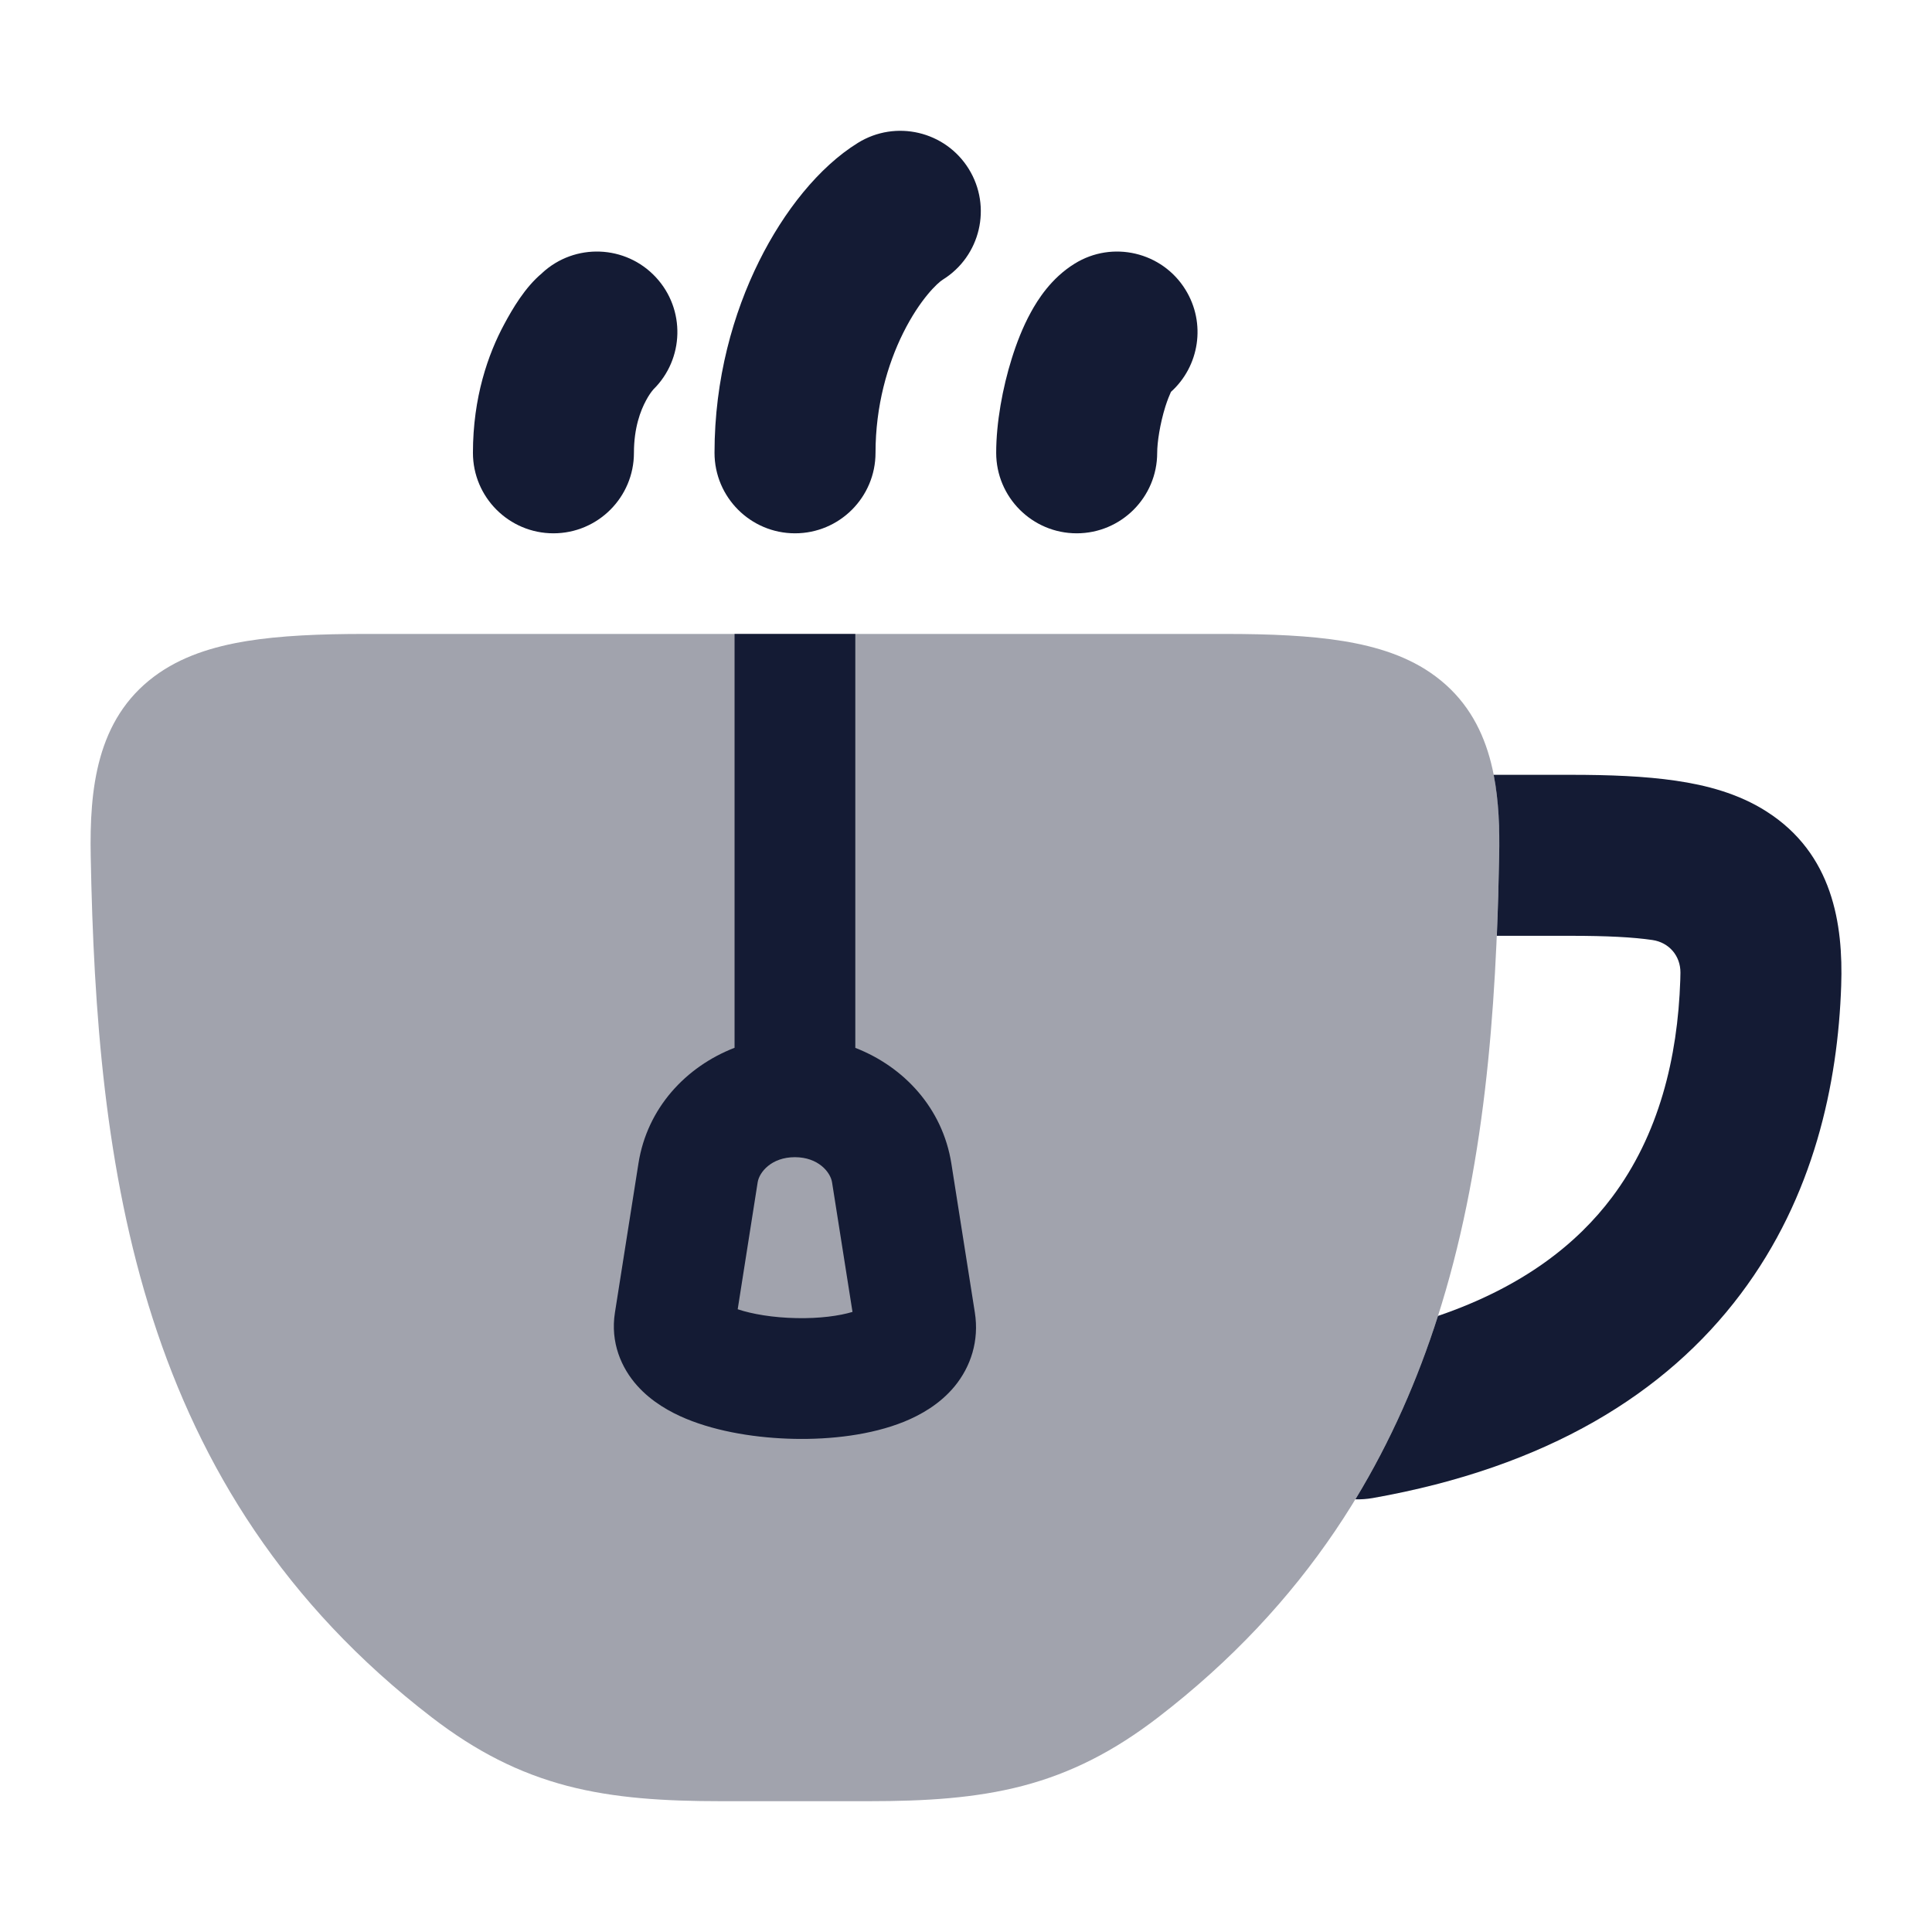 <svg width="24" height="24" viewBox="0 0 24 24" fill="none" xmlns="http://www.w3.org/2000/svg">
<path opacity="0.4" d="M3.062 7.964C3.478 7.896 3.971 7.875 4.534 7.875H15.216C15.78 7.875 16.272 7.896 16.688 7.964C17.102 8.032 17.501 8.154 17.833 8.402C18.552 8.938 18.64 9.804 18.623 10.639C18.55 14.507 18.055 18.513 14.386 21.334C13.837 21.756 13.305 22.027 12.703 22.185C12.116 22.338 11.496 22.375 10.794 22.375H8.956C8.255 22.375 7.634 22.338 7.047 22.185C6.445 22.027 5.913 21.756 5.364 21.334C1.695 18.513 1.2 14.507 1.127 10.639C1.111 9.804 1.198 8.938 1.917 8.402C2.249 8.154 2.648 8.032 3.062 7.964Z" fill="#141B34"/>
<path fill-rule="evenodd" clip-rule="evenodd" d="M17.863 16.347C17.612 17.134 17.279 17.898 16.837 18.625C16.907 18.627 16.978 18.622 17.049 18.61C19.222 18.226 20.697 17.307 21.622 16.076C22.534 14.865 22.831 13.461 22.872 12.243C22.898 11.481 22.768 10.604 21.942 10.079C21.592 9.856 21.194 9.753 20.816 9.698C20.432 9.642 19.994 9.625 19.515 9.625H18.555C18.619 9.952 18.63 10.298 18.623 10.639C18.617 10.967 18.608 11.296 18.594 11.625H19.515C19.963 11.625 20.287 11.642 20.526 11.677C20.733 11.707 20.876 11.873 20.875 12.082C20.875 12.111 20.874 12.142 20.873 12.175C20.841 13.14 20.608 14.097 20.024 14.874C19.594 15.446 18.926 15.984 17.863 16.347Z" fill="#141B34"/>
<path fill-rule="evenodd" clip-rule="evenodd" d="M10.625 7.875V13.017C11.228 13.251 11.709 13.765 11.818 14.453L12.11 16.305C12.165 16.655 12.06 16.976 11.859 17.221C11.676 17.443 11.437 17.577 11.231 17.661C10.818 17.828 10.315 17.883 9.867 17.874C9.416 17.865 8.922 17.79 8.522 17.624C8.325 17.542 8.096 17.415 7.916 17.214C7.719 16.994 7.58 16.677 7.639 16.305L7.931 14.453C8.039 13.764 8.521 13.25 9.125 13.016V7.875H10.625ZM9.412 14.687C9.432 14.561 9.583 14.375 9.874 14.375C10.165 14.375 10.316 14.561 10.336 14.687L10.59 16.297C10.428 16.346 10.182 16.38 9.896 16.374C9.602 16.369 9.339 16.323 9.164 16.264L9.412 14.687Z" fill="#141B34"/>
<path d="M12.034 2.098C12.325 2.568 12.18 3.184 11.71 3.475C11.649 3.513 11.43 3.714 11.22 4.135C11.024 4.529 10.876 5.043 10.876 5.625C10.876 6.177 10.428 6.625 9.876 6.625C9.324 6.625 8.876 6.177 8.876 5.625C8.876 4.707 9.109 3.89 9.43 3.244C9.738 2.624 10.172 2.075 10.657 1.775C11.127 1.484 11.743 1.629 12.034 2.098Z" fill="#141B34"/>
<path d="M14.726 3.598C14.985 4.016 14.899 4.55 14.546 4.868C14.528 4.907 14.503 4.968 14.477 5.049C14.409 5.267 14.375 5.497 14.375 5.625C14.375 6.177 13.927 6.625 13.375 6.625C12.823 6.625 12.375 6.177 12.375 5.625C12.375 5.252 12.454 4.818 12.569 4.452C12.627 4.266 12.704 4.065 12.805 3.881C12.89 3.725 13.058 3.455 13.35 3.275C13.819 2.984 14.436 3.129 14.726 3.598Z" fill="#141B34"/>
<path d="M8.148 3.445C8.517 3.843 8.5 4.46 8.116 4.838L8.108 4.848C8.091 4.868 8.059 4.911 8.025 4.975C7.958 5.099 7.875 5.312 7.875 5.625C7.875 6.177 7.427 6.625 6.875 6.625C6.323 6.625 5.875 6.177 5.875 5.625C5.875 4.938 6.062 4.401 6.265 4.025C6.365 3.839 6.522 3.568 6.734 3.393L6.735 3.391C7.14 3.016 7.773 3.04 8.148 3.445Z" fill="#141B34"/>
</svg>
